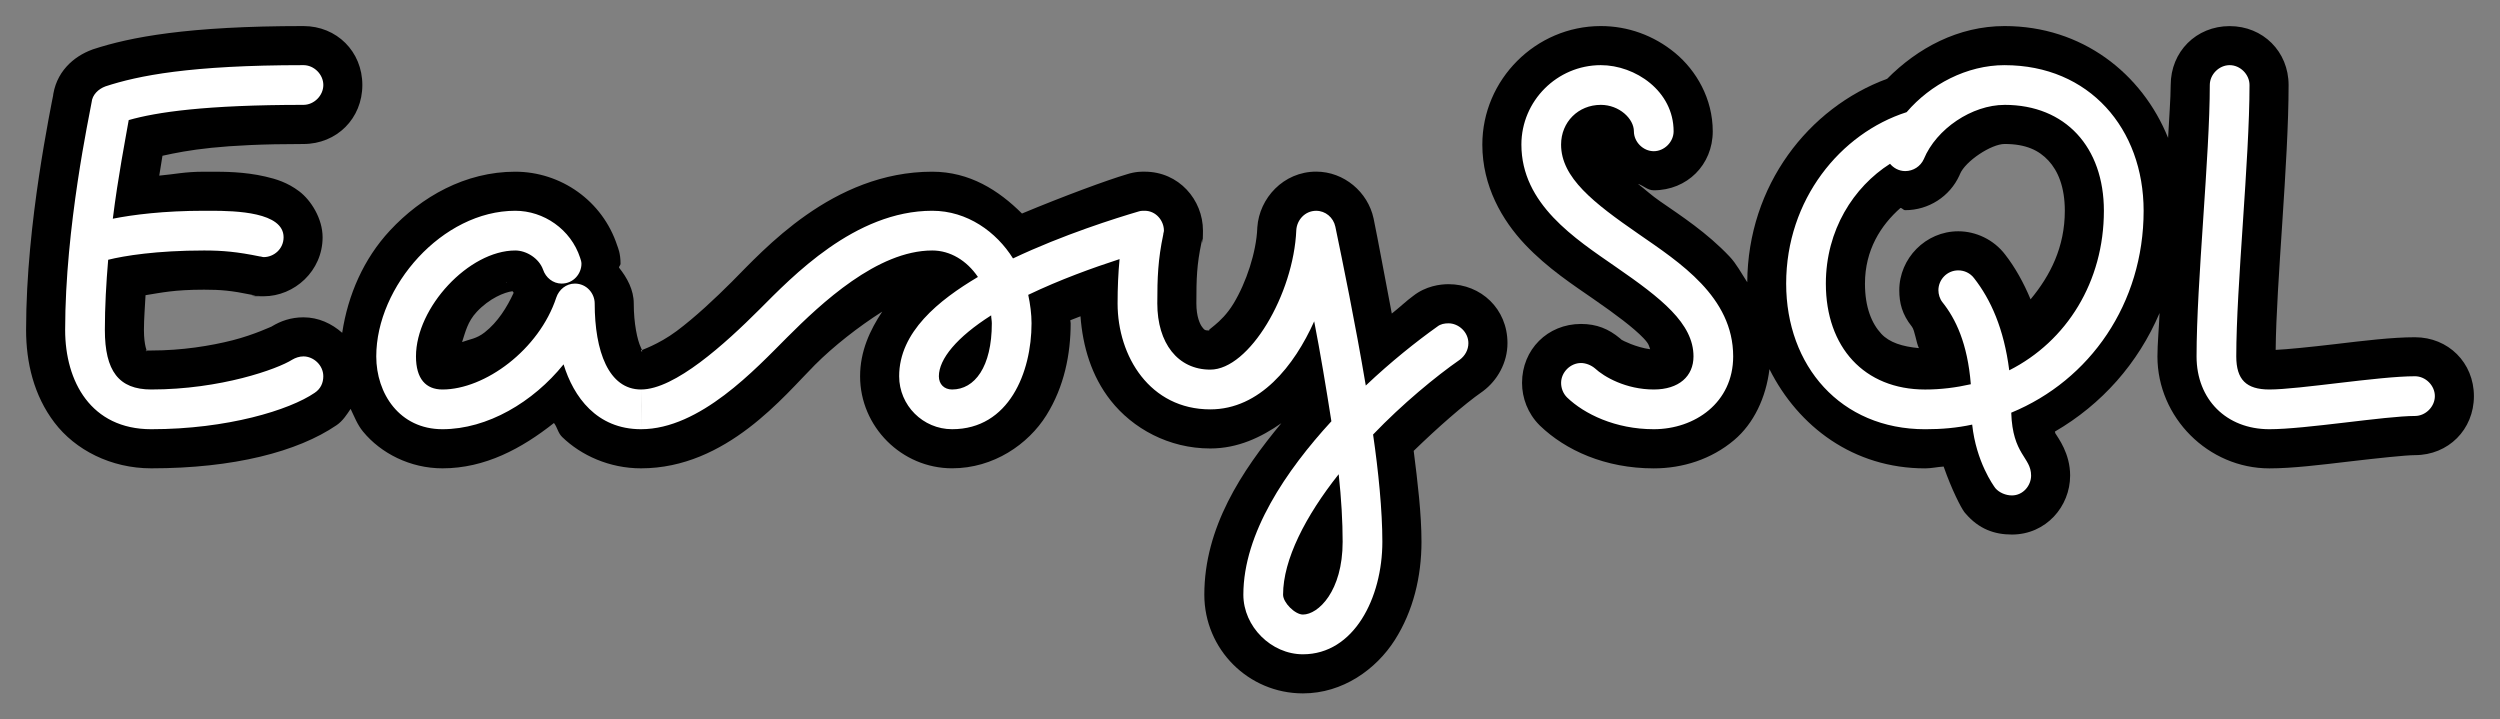 <?xml version="1.0" encoding="UTF-8" standalone="no"?>
<!-- Created with Inkscape (http://www.inkscape.org/) -->

<svg
   width="95.932mm"
   height="27.607mm"
   viewBox="0 0 95.932 27.607"
   version="1.1"
   id="svg5"
   xmlns="http://www.w3.org/2000/svg"
   xmlns:svg="http://www.w3.org/2000/svg">
  <rect x="0" y="0" width="95.932" height="27.607" fill="#808080" stroke="none"/>
  <defs
     id="defs2" />
  <g
     id="layer1"
     transform="translate(-6.078,-6.645)">
    <g
       id="text790"
       transform="translate(1,1)">
      <path
         style="color:#000000;fill:#000000;fill-rule:evenodd;-inkscape-stroke:none;paint-order:markers stroke fill"
         d="m 16.723,6.645 c -4.462,0 -6.65,0.426 -8.061,0.887 L 8.639,7.539 8.615,7.549 C 7.904,7.808 7.192,8.416 7.1,9.432 l 0.014,-0.111 c 4.05e-4,-0.002 -0.288,1.404 -0.539,3.08 -0.251,1.676 -0.496,3.805 -0.496,5.904 0,1.241 0.293,2.511 1.09,3.557 0.796,1.046 2.162,1.754 3.713,1.754 3.167,0 5.621,-0.64 7.109,-1.654 0.232,-0.156 0.386,-0.395 0.541,-0.627 0.144,0.297 0.259,0.607 0.477,0.871 0.685,0.833 1.808,1.41 3.049,1.41 1.631,0 3.037,-0.759 4.277,-1.74 0.135,0.175 0.151,0.38 0.318,0.541 0.725,0.701 1.807,1.199 3.023,1.199 3.283,0 5.506,-2.803 6.674,-3.971 0.712,-0.712 1.658,-1.456 2.582,-2.043 -0.471,0.71 -0.85,1.519 -0.85,2.482 0,1.936 1.596,3.531 3.531,3.531 1.592,0 2.921,-0.923 3.615,-2.031 0.694,-1.109 0.934,-2.364 0.934,-3.533 0,-0.042 -0.013,-0.076 -0.014,-0.117 0.135,-0.056 0.256,-0.099 0.391,-0.152 0.086,1.153 0.419,2.292 1.158,3.23 0.845,1.073 2.227,1.842 3.822,1.842 1.061,0 1.955,-0.43 2.729,-0.971 -1.53,1.842 -2.957,4.006 -2.957,6.582 0,2.094 1.691,3.787 3.785,3.787 1.53,0 2.807,-0.925 3.521,-2.043 0.714,-1.118 1.027,-2.443 1.027,-3.775 0,-1.064 -0.148,-2.298 -0.299,-3.488 0.919,-0.893 1.936,-1.787 2.625,-2.266 l 0.023,-0.016 0.021,-0.016 c 0.539,-0.405 0.93,-1.082 0.93,-1.836 0,-1.315 -1.015,-2.262 -2.262,-2.262 -0.314,0 -0.869,0.067 -1.357,0.451 -0.241,0.172 -0.554,0.47 -0.82,0.676 -0.252,-1.314 -0.532,-2.843 -0.697,-3.641 v -0.004 l -0.002,-0.004 c -0.217,-1.013 -1.133,-1.797 -2.203,-1.797 -1.255,0 -2.184,1.022 -2.258,2.137 l -0.002,0.02 v 0.02 c -0.038,0.912 -0.419,2.074 -0.912,2.887 -0.493,0.813 -1.109,1.033 -0.893,1.033 -0.214,0 -0.217,-0.016 -0.307,-0.129 -0.089,-0.113 -0.225,-0.406 -0.225,-0.91 0,-0.965 0.016,-1.483 0.195,-2.332 l 0.033,-0.154 v -0.156 c 0,0.458 0.025,0.407 0.025,-0.152 0,-1.182 -0.923,-2.262 -2.236,-2.262 -0.075,0 -0.341,-0.014 -0.697,0.104 -0.734,0.216 -2.404,0.831 -4.012,1.502 -0.891,-0.887 -2.003,-1.605 -3.445,-1.605 -3.827,0 -6.481,3.016 -7.689,4.225 -0.637,0.637 -1.413,1.365 -2.119,1.891 -0.706,0.526 -1.396,0.744 -1.367,0.744 -0.03,0 0.126,0.153 -0.006,-0.119 -0.132,-0.272 -0.271,-0.915 -0.271,-1.684 0,-0.518 -0.25,-0.983 -0.568,-1.379 0.004,-0.054 0.061,-0.09 0.061,-0.145 0,-0.404 -0.1,-0.618 -0.127,-0.697 -0.564,-1.727 -2.172,-2.836 -3.914,-2.836 -1.915,0 -3.602,0.958 -4.814,2.264 -1.001,1.079 -1.604,2.457 -1.826,3.918 -0.401,-0.352 -0.906,-0.594 -1.486,-0.594 -0.487,10e-7 -0.876,0.145 -1.205,0.342 l -0.016,0.01 -0.018,0.01 c 0.044,-0.028 -0.636,0.303 -1.479,0.518 -0.842,0.214 -1.939,0.393 -3.125,0.393 -0.337,0 -0.193,-0.001 -0.168,0.031 0.025,0.033 -0.111,-0.2 -0.111,-0.818 0,-0.433 0.04,-0.888 0.062,-1.336 0.602,-0.094 1.085,-0.211 2.248,-0.211 0.64,0 1.037,0.034 1.83,0.197 l 0.15,0.031 h 0.152 c -0.458,0 -0.407,0.025 0.152,0.025 1.182,0 2.262,-0.974 2.262,-2.264 0,-0.715 -0.444,-1.421 -0.898,-1.764 -0.454,-0.342 -0.891,-0.472 -1.299,-0.566 -0.816,-0.188 -1.587,-0.186 -2.096,-0.186 h -0.254 c -0.746,0 -1.129,0.098 -1.721,0.15 0.045,-0.261 0.083,-0.537 0.123,-0.762 0.968,-0.213 2.242,-0.451 5.408,-0.451 1.282,0 2.262,-0.982 2.262,-2.264 0,-1.282 -0.98,-2.262 -2.262,-2.262 z m 49.783,0 c -2.495,0 -4.547,2.054 -4.547,4.549 0,1.593 0.761,2.903 1.635,3.828 0.874,0.925 1.872,1.57 2.641,2.104 h 0.002 v 0.002 c 0.847,0.585 1.525,1.095 1.904,1.49 0.231,0.241 0.211,0.311 0.258,0.428 -0.536,-0.068 -1.074,-0.342 -1.1,-0.365 l -0.029,-0.027 -0.031,-0.027 c -0.431,-0.359 -0.888,-0.551 -1.494,-0.551 -1.281,0 -2.262,0.981 -2.262,2.262 0,0.577 0.22,1.173 0.668,1.621 l 0.01,0.01 0.01,0.01 c 0.98,0.943 2.498,1.639 4.367,1.639 1.11,0 2.21,-0.349 3.082,-1.084 0.755,-0.636 1.224,-1.63 1.357,-2.723 1.106,2.205 3.225,3.807 5.975,3.807 0.239,0 0.473,-0.056 0.709,-0.07 0.312,0.894 0.667,1.576 0.783,1.73 l 0.029,0.039 0.033,0.037 c 0.505,0.59 1.102,0.803 1.773,0.803 1.313,0 2.236,-1.08 2.236,-2.262 0,-0.856 -0.46,-1.441 -0.57,-1.627 -0.008,-0.014 -0.006,-0.05 -0.014,-0.062 1.797,-1.045 3.19,-2.614 4.016,-4.549 -0.022,0.561 -0.082,1.182 -0.082,1.666 0,2.343 1.952,4.295 4.295,4.295 0.88,0 1.981,-0.136 3.064,-0.264 1.083,-0.127 2.174,-0.244 2.523,-0.244 1.282,0 2.262,-0.983 2.262,-2.264 0,-1.281 -0.981,-2.26 -2.262,-2.26 -0.88,0 -1.981,0.136 -3.064,0.264 -0.979,0.115 -1.843,0.201 -2.281,0.221 0.023,-2.552 0.496,-7.189 0.496,-10.162 0,-1.282 -0.98,-2.262 -2.262,-2.262 -1.282,0 -2.262,0.981 -2.262,2.262 0,0.493 -0.069,1.389 -0.1,2.027 C 87.27,8.453 84.964,6.645 82,6.645 c -1.779,0 -3.338,0.843 -4.506,2.023 C 74.48,9.777 72.148,12.755 72.125,16.475 71.904,16.138 71.709,15.767 71.451,15.494 70.577,14.569 69.577,13.922 68.809,13.389 h -0.002 c -0.39,-0.27 -0.571,-0.454 -0.877,-0.688 0.216,0.065 0.366,0.246 0.607,0.246 1.281,0 2.264,-0.98 2.264,-2.262 0,-1.25 -0.629,-2.332 -1.445,-3.008 C 68.539,7.002 67.541,6.645 66.506,6.645 Z M 82,11.17 c 0.821,0 1.317,0.244 1.682,0.637 0.365,0.393 0.629,1.009 0.629,1.926 0,1.392 -0.555,2.484 -1.314,3.398 -0.272,-0.651 -0.596,-1.228 -0.971,-1.711 -0.442,-0.585 -1.134,-0.9 -1.803,-0.9 -1.255,0 -2.264,1.042 -2.264,2.262 0,0.486 0.106,0.924 0.482,1.395 0.117,0.147 0.164,0.611 0.271,0.826 -0.629,-0.058 -1.13,-0.212 -1.443,-0.549 -0.365,-0.393 -0.627,-1.009 -0.627,-1.926 0,-1.29 0.607,-2.238 1.363,-2.904 0.076,0.008 0.104,0.086 0.184,0.086 0.889,0 1.708,-0.521 2.078,-1.336 l 0.01,-0.025 0.01,-0.023 C 80.492,11.828 81.49,11.17 82,11.17 Z m -57.506,5.297 c 0.006,0.017 0.025,0.026 0.031,0.043 -0.006,-0.017 -0.016,0.002 -0.023,-0.018 z m 0.25,0.352 c 0.012,0.022 0.032,0.039 0.045,0.061 -0.257,0.557 -0.609,1.124 -1.111,1.518 -0.32,0.251 -0.566,0.259 -0.869,0.373 0.129,-0.387 0.209,-0.78 0.564,-1.16 0.487,-0.521 1.065,-0.753 1.371,-0.791 z m 35.496,1.398 c -0.015,0.01 -0.036,0.035 -0.051,0.045 0.003,-0.003 0.003,-0.011 0.006,-0.014 z m -43.145,2.496 -0.033,0.021 c -0.015,0.009 -0.053,0.009 -0.07,0.018 0.027,-0.016 0.077,-0.022 0.104,-0.039 z m 48.162,0.164 c 0.028,0.026 0.08,0.044 0.109,0.07 -0.013,-0.011 -0.036,-0.005 -0.051,-0.018 z"
         id="path1070" />
      <path
         style="color:#000000;fill:#ffffff;fill-rule:evenodd;stroke-width:3;-inkscape-stroke:none;paint-order:markers stroke fill"
         d="m 16.722,8.145 c -4.369,0 -6.35,0.406 -7.594,0.813 C 8.848,9.059 8.619,9.288 8.594,9.567 8.518,10.025 7.578,14.342 7.578,18.305 c 0,1.981 0.991,3.81 3.302,3.81 2.921,0 5.309,-0.736 6.274,-1.397 0.229,-0.152 0.33,-0.381 0.33,-0.635 0,-0.432 -0.381,-0.762 -0.762,-0.762 -0.152,0 -0.305,0.051 -0.432,0.127 -0.559,0.356 -2.743,1.143 -5.41,1.143 -1.245,0 -1.778,-0.711 -1.778,-2.286 0,-0.889 0.051,-1.803 0.127,-2.692 0.61,-0.152 1.854,-0.356 3.683,-0.356 0.711,0 1.27,0.051 2.134,0.228 0.051,0 0.102,0.026 0.152,0.026 0.381,0 0.762,-0.305 0.762,-0.762 0,-0.965 -1.828,-1.016 -2.794,-1.016 h -0.254 c -1.549,0 -2.743,0.152 -3.505,0.305 0.203,-1.626 0.483,-3.048 0.61,-3.785 1.067,-0.305 2.946,-0.584 6.706,-0.584 0.406,0 0.762,-0.356 0.762,-0.762 0,-0.406 -0.356,-0.762 -0.762,-0.762 z m 49.784,0 c -1.676,0 -3.048,1.372 -3.048,3.048 0,2.286 2.057,3.607 3.632,4.699 1.727,1.194 2.972,2.159 2.972,3.429 0,0.762 -0.559,1.27 -1.524,1.27 -1.067,0 -1.905,-0.483 -2.26,-0.813 -0.152,-0.127 -0.356,-0.203 -0.534,-0.203 -0.406,0 -0.762,0.355 -0.762,0.762 0,0.203 0.076,0.407 0.228,0.559 0.66,0.635 1.854,1.219 3.327,1.219 1.575,0 3.048,-1.016 3.048,-2.794 0,-2.286 -2.057,-3.607 -3.632,-4.699 -1.727,-1.194 -2.972,-2.159 -2.972,-3.429 0,-0.864 0.66,-1.524 1.524,-1.524 0.711,0 1.27,0.533 1.27,1.016 0,0.406 0.355,0.762 0.762,0.762 0.406,0 0.762,-0.355 0.762,-0.762 0,-1.549 -1.473,-2.54 -2.794,-2.54 z m 15.494,0 c -1.448,0 -2.845,0.737 -3.759,1.804 -2.54,0.813 -4.623,3.353 -4.623,6.579 0,3.15 2.083,5.588 5.334,5.588 0.635,0 1.219,-0.051 1.804,-0.178 0.152,1.422 0.813,2.337 0.889,2.439 0.152,0.178 0.407,0.279 0.635,0.279 0.432,0 0.737,-0.381 0.737,-0.762 0,-0.711 -0.711,-0.788 -0.762,-2.413 3.023,-1.245 5.08,-4.191 5.08,-7.747 0,-3.15 -2.083,-5.588 -5.334,-5.588 z m 8.636,0 c -0.406,0 -0.762,0.356 -0.762,0.762 0,2.718 -0.508,7.569 -0.508,10.414 0,1.651 1.143,2.794 2.794,2.794 1.397,0 4.445,-0.508 5.588,-0.508 0.406,0 0.762,-0.356 0.762,-0.762 0,-0.406 -0.355,-0.762 -0.762,-0.762 -1.397,0 -4.445,0.508 -5.588,0.508 -0.889,0 -1.27,-0.381 -1.27,-1.27 0,-2.692 0.508,-7.544 0.508,-10.414 0,-0.406 -0.356,-0.762 -0.762,-0.762 z m -8.636,1.524 c 2.337,0 3.81,1.625 3.81,4.064 0,2.718 -1.422,5.004 -3.632,6.122 -0.203,-1.6 -0.711,-2.718 -1.346,-3.531 -0.152,-0.203 -0.381,-0.304 -0.61,-0.304 -0.432,0 -0.762,0.355 -0.762,0.762 0,0.152 0.051,0.33 0.152,0.457 0.508,0.635 0.965,1.575 1.092,3.15 -0.559,0.127 -1.143,0.203 -1.753,0.203 -2.337,0 -3.81,-1.625 -3.81,-4.064 0,-2.057 1.066,-3.709 2.463,-4.598 0.127,0.152 0.33,0.28 0.584,0.28 0.305,0 0.584,-0.178 0.711,-0.457 0.483,-1.168 1.854,-2.083 3.099,-2.083 z m -57.15,4.064 c -2.794,0 -5.334,2.895 -5.334,5.588 0,1.422 0.889,2.794 2.54,2.794 1.727,0 3.48,-1.041 4.648,-2.489 0.381,1.245 1.27,2.489 2.972,2.489 0.002,-0.783 0.002,-1.009 0,-1.524 -1.245,0 -1.778,-1.473 -1.778,-3.302 0,-0.381 -0.305,-0.762 -0.762,-0.762 -0.33,0 -0.609,0.229 -0.711,0.533 -0.66,2.007 -2.743,3.531 -4.369,3.531 -0.635,0 -1.016,-0.407 -1.016,-1.27 0,-1.88 2.032,-4.064 3.81,-4.064 0.432,0 0.914,0.305 1.067,0.736 0.102,0.305 0.381,0.534 0.711,0.534 0.457,0 0.762,-0.381 0.762,-0.762 0,-0.076 -0.025,-0.152 -0.051,-0.228 -0.356,-1.092 -1.397,-1.804 -2.489,-1.804 z m 4.826,6.858 c 0.004,0.72 0.002,0.453 0,1.524 2.261,0 4.394,-2.311 5.613,-3.531 1.295,-1.295 3.454,-3.327 5.562,-3.327 0.686,0 1.321,0.381 1.753,1.016 -1.499,0.889 -3.023,2.108 -3.023,3.81 0,1.118 0.914,2.032 2.032,2.032 2.184,0 3.048,-2.184 3.048,-4.064 0,-0.356 -0.051,-0.737 -0.127,-1.092 1.219,-0.584 2.489,-1.041 3.505,-1.371 -0.051,0.533 -0.076,1.092 -0.076,1.702 0,2.032 1.244,4.064 3.556,4.064 1.905,0 3.226,-1.676 3.988,-3.378 0.229,1.168 0.457,2.54 0.66,3.835 -1.727,1.88 -3.378,4.293 -3.378,6.655 0,1.219 1.067,2.286 2.286,2.286 1.956,0 3.048,-2.159 3.048,-4.318 0,-1.194 -0.152,-2.718 -0.356,-4.115 1.118,-1.168 2.413,-2.235 3.327,-2.87 0.203,-0.152 0.33,-0.381 0.33,-0.635 0,-0.432 -0.381,-0.762 -0.762,-0.762 -0.152,0 -0.305,0.025 -0.432,0.127 -0.787,0.559 -1.778,1.346 -2.743,2.261 -0.406,-2.413 -0.889,-4.75 -1.168,-6.096 -0.076,-0.356 -0.381,-0.61 -0.736,-0.61 -0.432,0 -0.737,0.355 -0.762,0.736 -0.102,2.464 -1.804,5.359 -3.302,5.359 -1.245,0 -2.032,-1.016 -2.032,-2.54 0,-0.991 0.025,-1.677 0.228,-2.642 0,-0.051 0.026,-0.102 0.026,-0.152 0,-0.381 -0.305,-0.762 -0.737,-0.762 -0.076,0 -0.152,-7.9e-5 -0.228,0.025 -0.864,0.254 -2.896,0.889 -4.826,1.804 -0.635,-1.016 -1.753,-1.829 -3.099,-1.829 -2.972,0 -5.384,2.54 -6.629,3.785 -1.321,1.321 -3.251,3.073 -4.546,3.073 z m 13.436,-2.845 c 0,0.102 0.025,0.203 0.025,0.305 0,1.676 -0.66,2.54 -1.524,2.54 -0.305,0 -0.508,-0.203 -0.508,-0.508 0,-0.66 0.686,-1.499 2.007,-2.337 z m 13.335,6.096 c 0.102,0.94 0.152,1.829 0.152,2.591 0,1.905 -0.94,2.794 -1.524,2.794 -0.305,0 -0.762,-0.457 -0.762,-0.762 0,-1.346 0.864,-3.023 2.134,-4.623 z"
         id="path1072" />
    </g>
  </g>
</svg>
